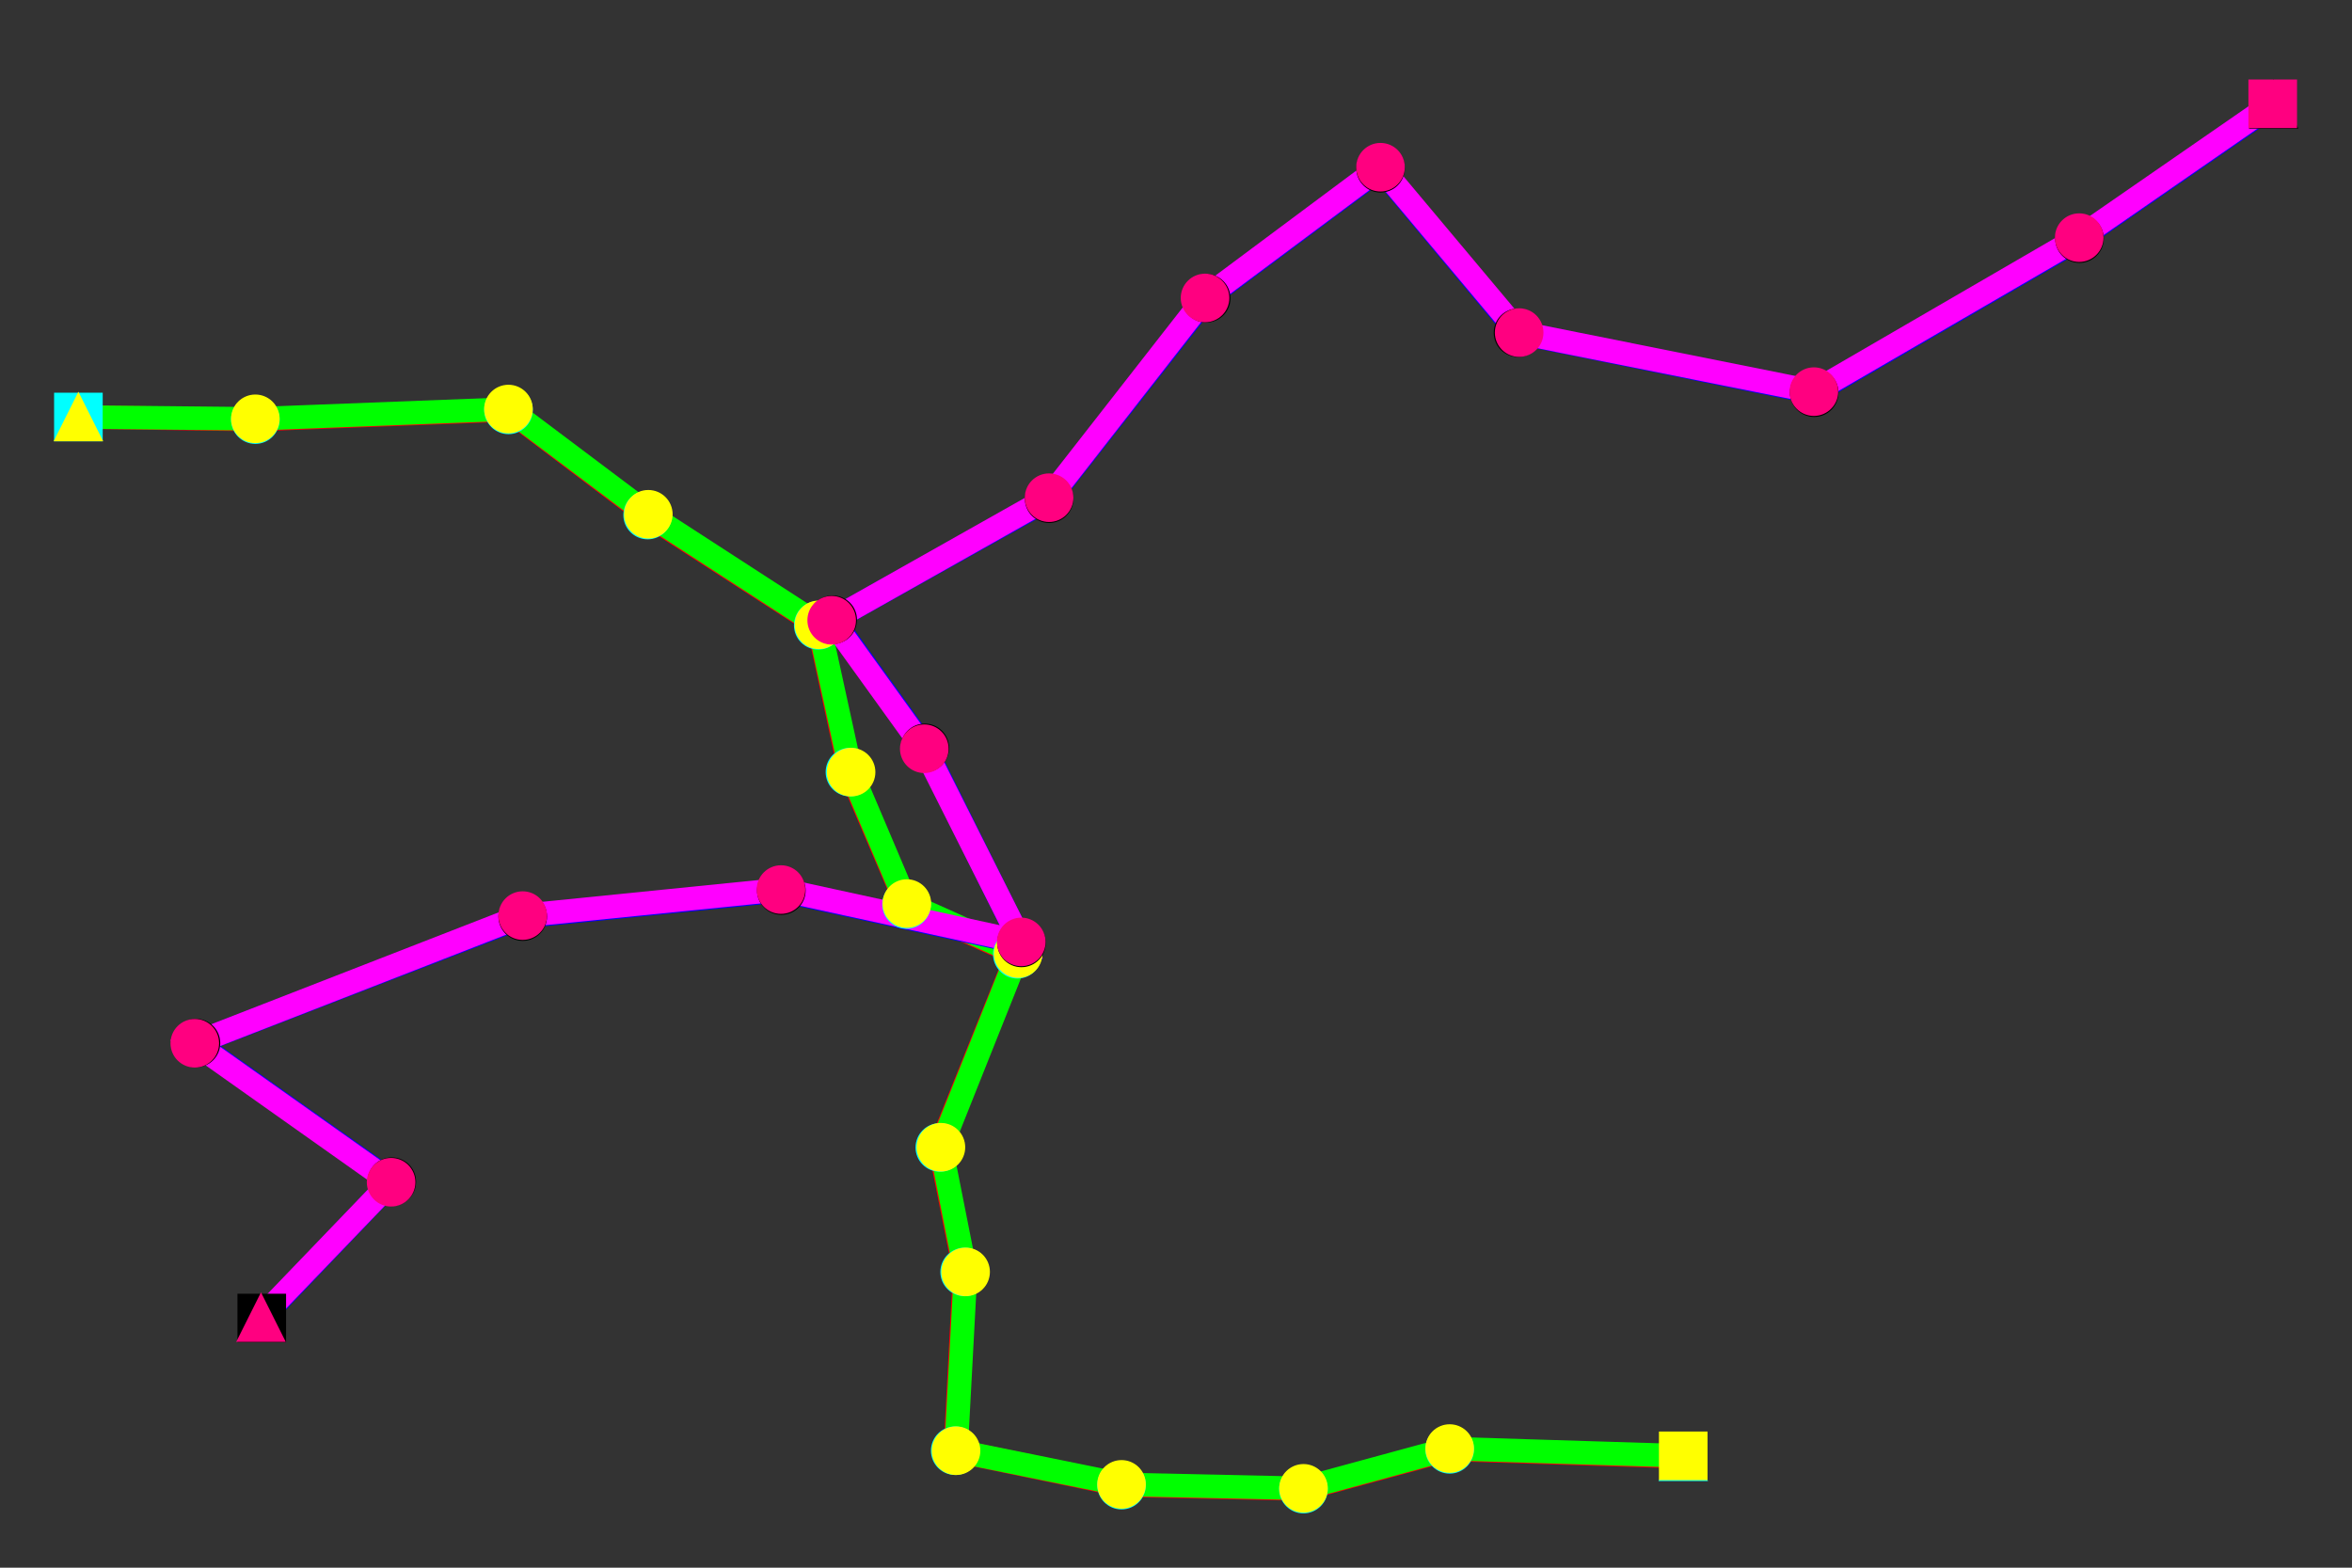 <svg xmlns="http://www.w3.org/2000/svg" viewBox="0 0 1500 1000" width="1500mm" height="1000mm"><rect x="0" y="0" width="1500" height="1000" fill="#333333" stroke="none"/><style >

.small { font: 10px sans-serif; fill:black}
svg {background-color: white;}
.smallevidence { font: 10px sans-serif; fill:red}
.heavy { font: bold 30px sans-serif; }
.heavyevidence { font: bold 30px sans-serif; fill:red}

.title { font: italic 40px sans-serif; fill:red; }

</style><path stroke="#ff0000" stroke-width="15" d="M 50.0 266.0 L 162.84 267.66 L 324.29 261.46 L 413.04 328.53 L 521.85 398.88 L 542.06 492.5 L 578.15 576.97 L 648.81 608.71 L 599.37 731.94 L 615.22 811.35 L 609.2 925.37 L 715.26 947.36 L 831.28 949.88 L 924.53 924.51 L 1073.49 929.27" stroke-linecap="round" fill="none"/><path stroke="#00ff00" stroke-width="15" d="M 1073.5 928.65 L 924.54 924.01 L 831.31 949.39 L 715.26 946.86 L 609.72 925.38 L 615.82 811.32 L 600.07 731.81 L 649.33 608.28 L 578.35 576.37 L 542.78 492.53 L 522.27 398.56 L 413.47 328.05 L 324.26 260.93 L 162.84 267.16 L 50.0 266.0" stroke-linecap="round" fill="none"/><path stroke="#0000ff" stroke-width="15" d="M 166.94 840.75 L 249.87 753.77 L 124.96 665.36 L 333.37 584.67 L 498.3 568.06 L 651.44 601.45 L 589.81 477.08 L 531.05 395.34 L 669.1 318.09 L 769.23 190.24 L 880.44 107.29 L 968.13 212.24 L 1157.01 250.46 L 1326.2 152.19 L 1450.0 66.55" stroke-linecap="round" fill="none"/><path stroke="#ff00ff" stroke-width="15" d="M 1449.44 66.21 L 1326.02 151.59 L 1156.81 249.82 L 968.84 212.15 L 880.42 106.67 L 768.53 190.06 L 669.05 317.48 L 530.42 395.65 L 589.46 477.61 L 651.31 600.84 L 498.08 567.44 L 333.35 584.05 L 124.24 665.48 L 249.44 754.13 L 166.45 840.48" stroke-linecap="round" fill="none"/><rect stroke="#00ffff" stroke-width="1" x="35.0" y="251.0" width="30" height="30" fill="#00ffff"/><polygon stroke="#00ffff" stroke-width="1" points="1073.49 914.27 1088.49 944.27 1058.49 944.27" fill="#00ffff"/><circle stroke="#00ffff" stroke-width="1" cx="162.84" cy="267.66" r="15.0" fill="#00ffff"/><circle stroke="#00ffff" stroke-width="1" cx="324.29" cy="261.46" r="15.0" fill="#00ffff"/><circle stroke="#00ffff" stroke-width="1" cx="413.04" cy="328.53" r="15.0" fill="#00ffff"/><circle stroke="#00ffff" stroke-width="1" cx="521.85" cy="398.88" r="15.0" fill="#00ffff"/><circle stroke="#00ffff" stroke-width="1" cx="542.06" cy="492.5" r="15.0" fill="#00ffff"/><circle stroke="#00ffff" stroke-width="1" cx="578.15" cy="576.97" r="15.0" fill="#00ffff"/><circle stroke="#00ffff" stroke-width="1" cx="648.81" cy="608.71" r="15.0" fill="#00ffff"/><circle stroke="#00ffff" stroke-width="1" cx="599.37" cy="731.94" r="15.0" fill="#00ffff"/><circle stroke="#00ffff" stroke-width="1" cx="615.22" cy="811.35" r="15.0" fill="#00ffff"/><circle stroke="#00ffff" stroke-width="1" cx="609.2" cy="925.37" r="15.0" fill="#00ffff"/><circle stroke="#00ffff" stroke-width="1" cx="715.26" cy="947.36" r="15.0" fill="#00ffff"/><circle stroke="#00ffff" stroke-width="1" cx="831.28" cy="949.88" r="15.0" fill="#00ffff"/><circle stroke="#00ffff" stroke-width="1" cx="924.53" cy="924.51" r="15.0" fill="#00ffff"/><rect stroke="#ffff00" stroke-width="1" x="1058.5" y="913.65" width="30" height="30" fill="#ffff00"/><polygon stroke="#ffff00" stroke-width="1" points="50.0 251.0 65.0 281.0 35.0 281.0" fill="#ffff00"/><circle stroke="#ffff00" stroke-width="1" cx="924.54" cy="924.01" r="15.0" fill="#ffff00"/><circle stroke="#ffff00" stroke-width="1" cx="831.31" cy="949.39" r="15.0" fill="#ffff00"/><circle stroke="#ffff00" stroke-width="1" cx="715.26" cy="946.86" r="15.0" fill="#ffff00"/><circle stroke="#ffff00" stroke-width="1" cx="609.72" cy="925.38" r="15.0" fill="#ffff00"/><circle stroke="#ffff00" stroke-width="1" cx="615.82" cy="811.32" r="15.0" fill="#ffff00"/><circle stroke="#ffff00" stroke-width="1" cx="600.07" cy="731.81" r="15.0" fill="#ffff00"/><circle stroke="#ffff00" stroke-width="1" cx="649.33" cy="608.28" r="15.0" fill="#ffff00"/><circle stroke="#ffff00" stroke-width="1" cx="578.35" cy="576.37" r="15.0" fill="#ffff00"/><circle stroke="#ffff00" stroke-width="1" cx="542.78" cy="492.53" r="15.0" fill="#ffff00"/><circle stroke="#ffff00" stroke-width="1" cx="522.27" cy="398.56" r="15.0" fill="#ffff00"/><circle stroke="#ffff00" stroke-width="1" cx="413.47" cy="328.05" r="15.0" fill="#ffff00"/><circle stroke="#ffff00" stroke-width="1" cx="324.26" cy="260.93" r="15.0" fill="#ffff00"/><circle stroke="#ffff00" stroke-width="1" cx="162.84" cy="267.16" r="15.0" fill="#ffff00"/><rect stroke="#000000" stroke-width="1" x="151.94" y="825.75" width="30" height="30" fill="#000000"/><polygon stroke="#000000" stroke-width="1" points="1450.0 51.55 1465.0 81.55 1435.0 81.55" fill="#000000"/><circle stroke="#000000" stroke-width="1" cx="249.87" cy="753.77" r="15.0" fill="#000000"/><circle stroke="#000000" stroke-width="1" cx="124.96" cy="665.36" r="15.0" fill="#000000"/><circle stroke="#000000" stroke-width="1" cx="333.37" cy="584.67" r="15.0" fill="#000000"/><circle stroke="#000000" stroke-width="1" cx="498.3" cy="568.06" r="15.0" fill="#000000"/><circle stroke="#000000" stroke-width="1" cx="651.44" cy="601.45" r="15.0" fill="#000000"/><circle stroke="#000000" stroke-width="1" cx="589.81" cy="477.08" r="15.0" fill="#000000"/><circle stroke="#000000" stroke-width="1" cx="531.05" cy="395.34" r="15.0" fill="#000000"/><circle stroke="#000000" stroke-width="1" cx="669.1" cy="318.09" r="15.0" fill="#000000"/><circle stroke="#000000" stroke-width="1" cx="769.23" cy="190.24" r="15.0" fill="#000000"/><circle stroke="#000000" stroke-width="1" cx="880.44" cy="107.29" r="15.0" fill="#000000"/><circle stroke="#000000" stroke-width="1" cx="968.13" cy="212.24" r="15.0" fill="#000000"/><circle stroke="#000000" stroke-width="1" cx="1157.01" cy="250.46" r="15.0" fill="#000000"/><circle stroke="#000000" stroke-width="1" cx="1326.2" cy="152.19" r="15.0" fill="#000000"/><rect stroke="#ff0080" stroke-width="1" x="1434.44" y="51.21" width="30" height="30" fill="#ff0080"/><polygon stroke="#ff0080" stroke-width="1" points="166.45 825.48 181.45 855.48 151.45 855.48" fill="#ff0080"/><circle stroke="#ff0080" stroke-width="1" cx="1326.02" cy="151.59" r="15.0" fill="#ff0080"/><circle stroke="#ff0080" stroke-width="1" cx="1156.81" cy="249.82" r="15.0" fill="#ff0080"/><circle stroke="#ff0080" stroke-width="1" cx="968.84" cy="212.15" r="15.0" fill="#ff0080"/><circle stroke="#ff0080" stroke-width="1" cx="880.42" cy="106.67" r="15.0" fill="#ff0080"/><circle stroke="#ff0080" stroke-width="1" cx="768.53" cy="190.06" r="15.0" fill="#ff0080"/><circle stroke="#ff0080" stroke-width="1" cx="669.05" cy="317.48" r="15.0" fill="#ff0080"/><circle stroke="#ff0080" stroke-width="1" cx="530.42" cy="395.65" r="15.0" fill="#ff0080"/><circle stroke="#ff0080" stroke-width="1" cx="589.46" cy="477.61" r="15.0" fill="#ff0080"/><circle stroke="#ff0080" stroke-width="1" cx="651.31" cy="600.84" r="15.0" fill="#ff0080"/><circle stroke="#ff0080" stroke-width="1" cx="498.08" cy="567.44" r="15.0" fill="#ff0080"/><circle stroke="#ff0080" stroke-width="1" cx="333.35" cy="584.05" r="15.0" fill="#ff0080"/><circle stroke="#ff0080" stroke-width="1" cx="124.24" cy="665.48" r="15.0" fill="#ff0080"/><circle stroke="#ff0080" stroke-width="1" cx="249.44" cy="754.13" r="15.0" fill="#ff0080"/></svg>